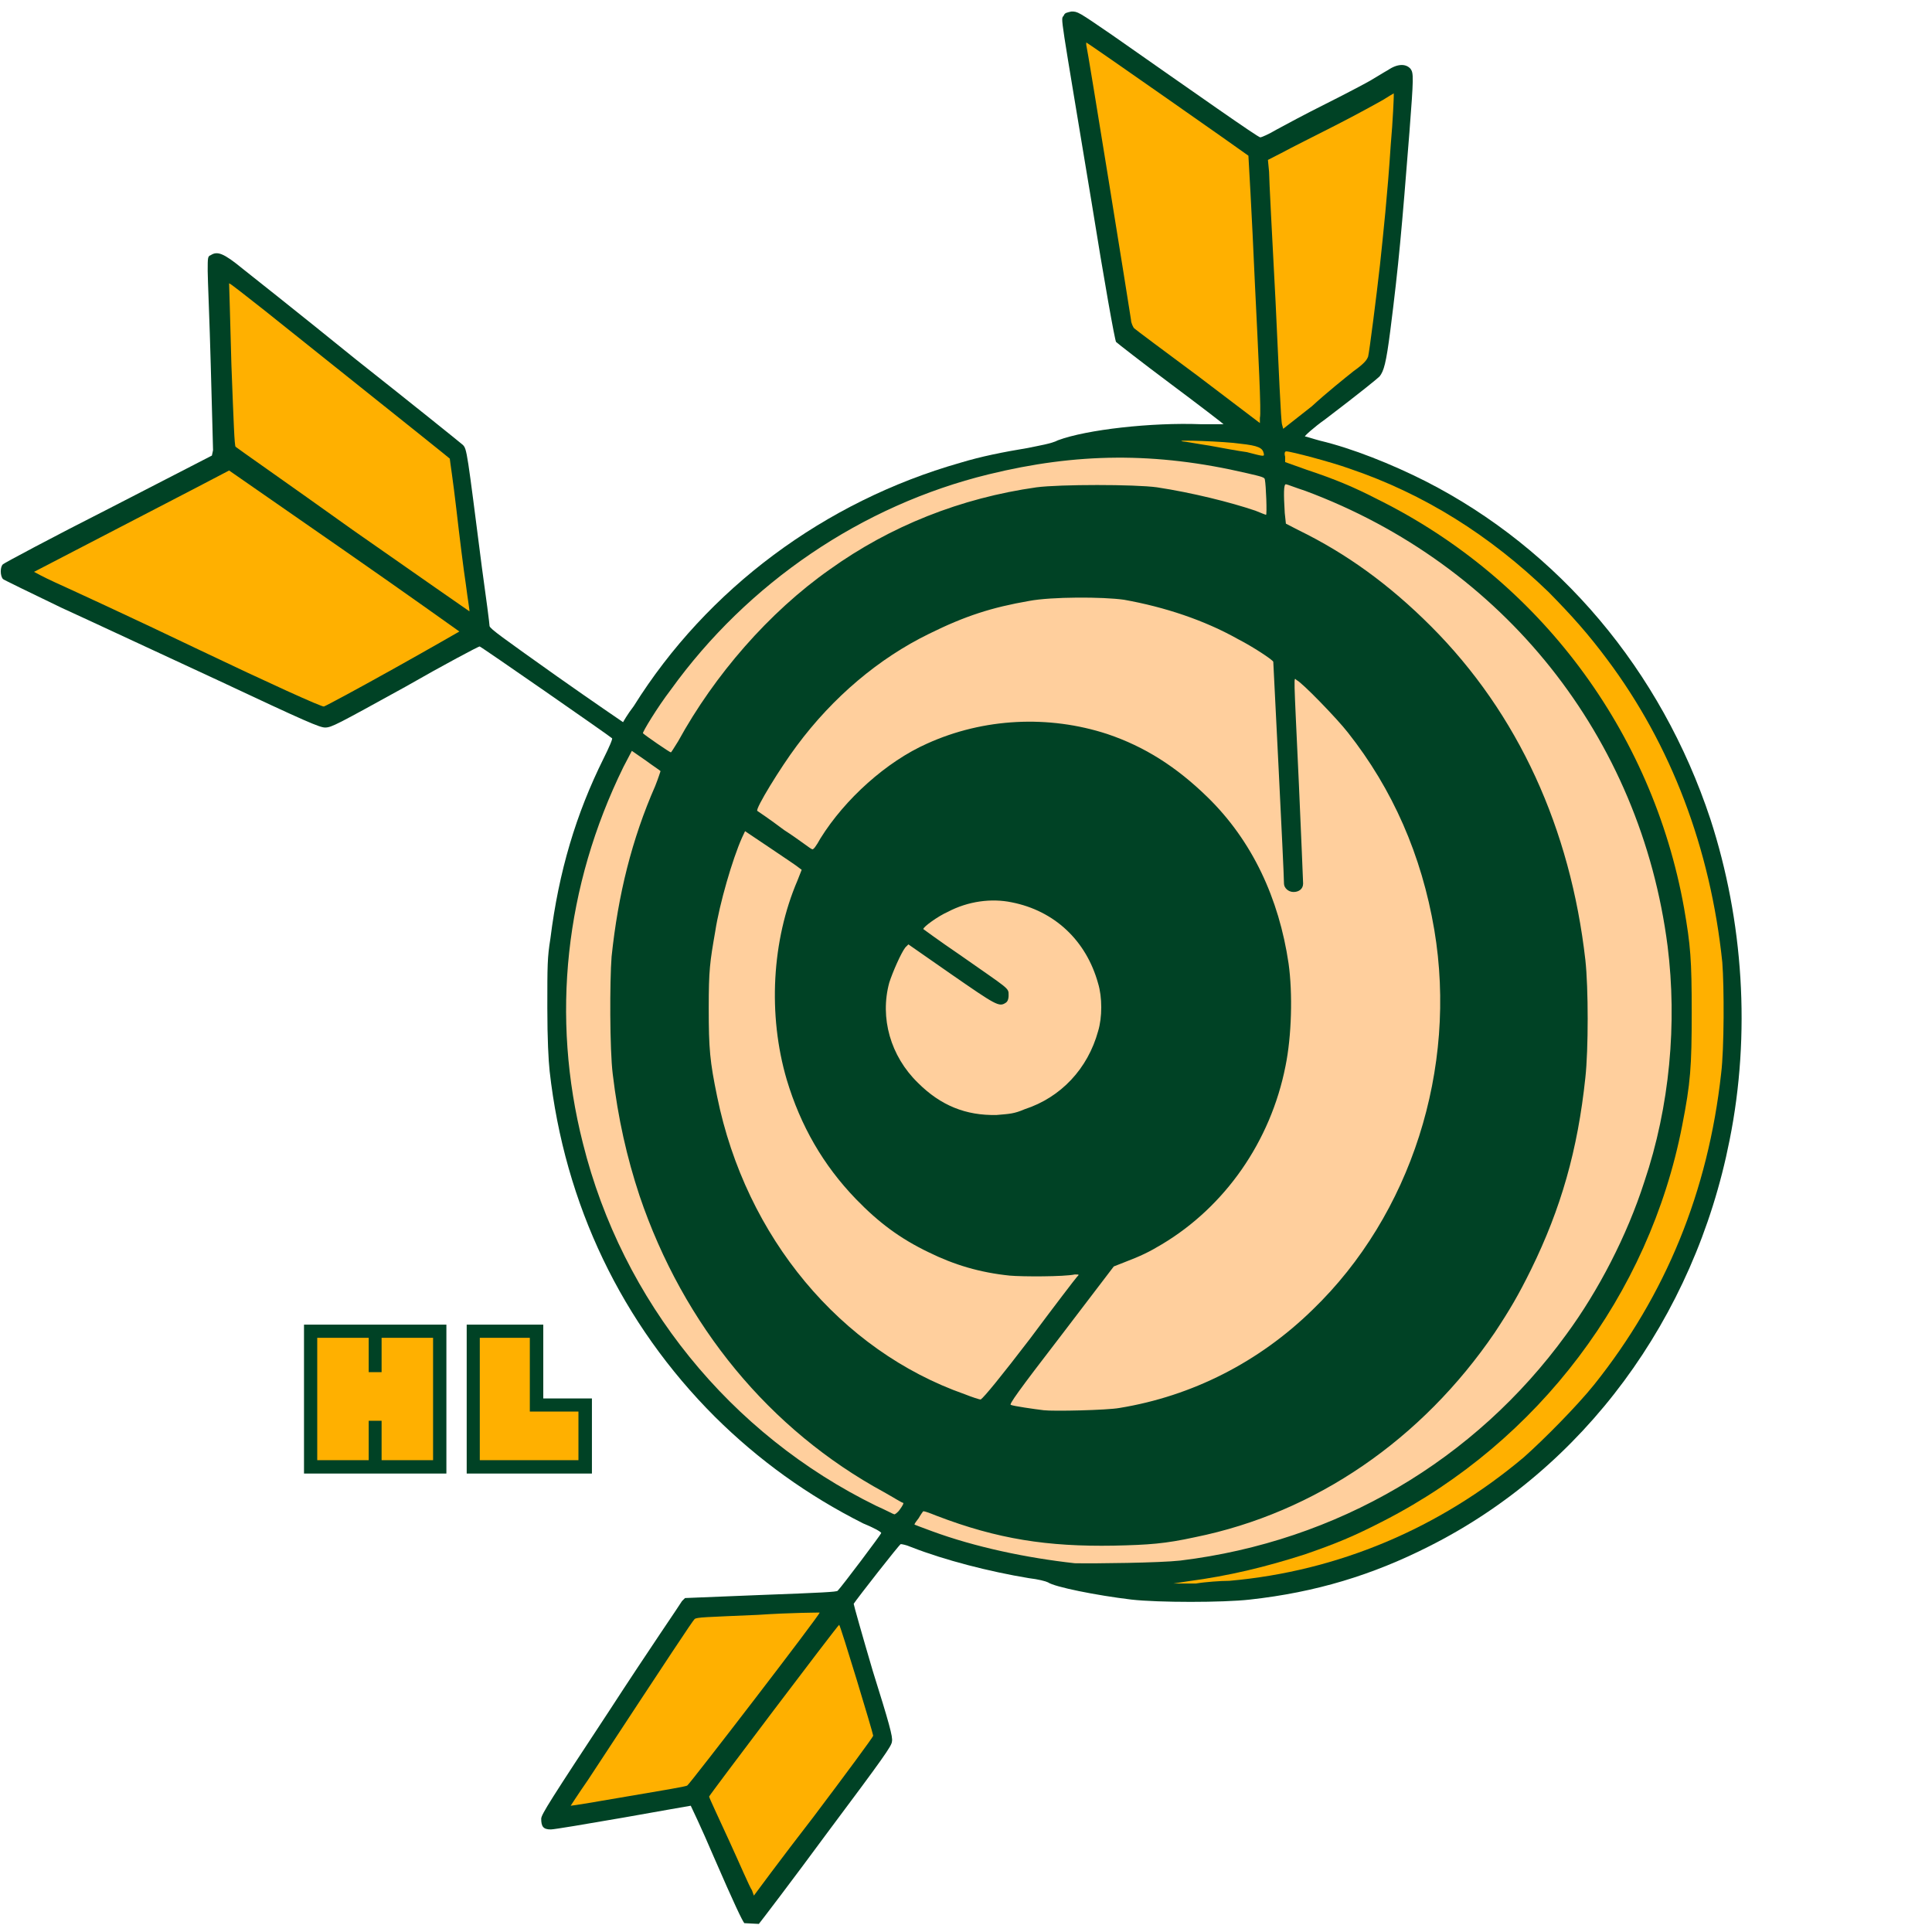 <svg xmlns="http://www.w3.org/2000/svg" xmlns:xlink="http://www.w3.org/1999/xlink" width="1000" zoomAndPan="magnify" viewBox="0 0 750 750" height="1000" preserveAspectRatio="xMidYMid meet" version="1.0"><defs><g/></defs><path fill="#004225" d="M 288.938 746.566 C 288.047 745.379 285.227 739.586 276.914 720.434 C 272.309 709.594 268.152 700.98 268.152 700.98 C 268.152 700.98 256.125 703.062 242.02 705.586 C 227.469 708.109 215.145 710.188 213.809 710.188 C 210.84 710.188 210.098 709 210.098 706.031 C 210.098 704.398 213.809 698.605 236.973 663.418 C 251.523 640.996 264.293 622.438 264.738 621.547 L 265.926 620.359 L 295.324 619.172 C 319.379 618.281 324.723 617.984 325.168 617.539 C 326.801 615.902 342.094 595.562 342.094 595.117 C 342.094 594.672 339.125 593.039 335.117 591.406 C 313.586 580.566 294.582 566.906 277.508 549.98 C 241.426 513.898 219.152 467.574 213.363 415.754 C 212.918 411.598 212.473 403.281 212.473 391.258 C 212.473 374.625 212.473 371.805 213.66 364.383 C 216.926 338.25 223.609 315.977 234.301 294.449 C 236.379 290.289 238.012 286.578 237.566 286.578 C 236.676 285.688 186.637 250.945 186.191 250.945 C 185.746 250.945 172.531 257.922 157.238 266.684 C 130.809 281.234 128.73 282.422 126.207 282.422 C 124.129 282.422 119.227 280.344 84.781 264.16 C 63.25 254.211 35.934 241.441 23.906 235.949 C 11.879 230.156 1.484 225.109 1.188 224.812 C 0 223.625 0 219.914 1.188 219.02 C 1.633 218.574 20.191 208.629 42.168 197.492 L 82.258 176.852 L 82.703 174.773 C 82.703 173.586 82.258 158.59 81.812 141.664 C 81.367 124.738 80.625 108.109 80.625 105.285 C 80.625 99.941 80.625 99.496 81.812 99.051 C 84.336 97.418 86.711 98.16 94.285 104.395 C 96.363 106.027 116.258 121.77 138.234 139.586 C 160.207 156.957 179.215 172.25 179.66 172.695 C 181.293 174.328 181.293 175.219 187.082 220.359 C 188.715 231.938 190.051 242.332 190.051 243.074 C 190.496 244.262 194.656 247.23 216.184 262.527 C 230.289 272.473 241.871 280.344 241.871 280.344 C 241.871 280.344 243.504 277.375 246.027 274.105 C 274.535 228.523 320.121 194.672 372.68 179.676 C 380.996 177.152 389.309 175.516 399.109 173.883 C 403.266 172.992 408.168 172.25 410.691 170.914 C 421.828 166.758 447.07 163.938 466.223 164.68 C 471.121 164.68 475.281 164.68 474.984 164.68 C 474.539 164.234 465.48 157.254 454.344 148.941 C 443.207 140.625 433.707 133.199 433.262 132.754 C 432.816 132.309 428.656 109.148 423.758 78.562 C 411.285 3.133 411.73 7.738 412.918 6.102 C 413.363 4.914 414.105 4.914 415.887 4.469 C 418.414 4.469 418.414 4.469 431.625 13.527 C 464.738 36.691 488.344 53.32 489.238 53.32 C 489.684 53.32 492.504 52.133 495.473 50.352 C 498.441 48.715 507.055 44.113 514.477 40.402 C 521.902 36.691 529.77 32.531 531.852 31.344 C 533.93 30.156 537.195 28.078 538.828 27.188 C 542.539 24.664 545.809 24.664 547.59 26.742 C 548.777 28.375 548.777 30.008 547.145 51.242 C 544.172 88.953 542.984 102.613 539.719 128.301 C 538.086 141.07 537.195 144.039 535.562 146.117 C 534.672 147.008 528.137 152.355 514.477 162.746 C 509.875 166.016 506.164 169.43 506.609 169.43 C 507.055 169.43 509.578 170.32 512.398 171.062 C 524.871 174.031 540.164 180.121 553.379 186.801 C 605.199 213.23 644.844 260.148 663.996 318.055 C 676.766 357.402 679.734 401.352 671.418 442.629 C 657.758 511.82 614.699 570.172 554.715 600.312 C 532.742 611.449 510.766 618.133 485.227 620.953 C 474.836 622.141 449.594 622.141 439.199 620.953 C 425.539 619.32 409.355 616.051 406.832 614.27 C 405.941 613.824 403.117 613.082 399.406 612.637 C 384.113 610.113 366.742 605.66 353.824 600.609 C 351.746 599.719 350.113 599.422 349.668 599.422 C 349.223 599.422 332.742 620.508 331.402 622.586 C 331.402 623.031 334.672 634.613 338.828 648.719 C 345.062 668.613 346.695 674.406 346.25 676.039 C 346.25 677.672 342.984 682.273 321.012 711.672 C 307.352 730.234 295.324 745.973 294.582 746.863 " fill-opacity="1" fill-rule="nonzero"/><path fill="#004225" d="M 289.234 304.844 C 300.371 284.5 315.367 266.684 333.188 253.469 C 353.824 237.73 374.609 228.969 400.742 225.703 C 407.723 224.812 431.031 224.812 438.012 226.148 C 456.273 229.117 472.012 234.465 487.305 243.074 C 490.574 245.152 493.543 246.34 493.988 246.34 C 493.988 245.895 493.988 238.918 493.098 229.711 C 492.652 220.953 492.207 212.785 492.207 211.449 L 492.207 209.52 L 487.305 207.441 C 466.668 199.57 447.219 195.859 425.539 195.859 C 399.109 195.859 374.609 201.648 349.816 214.121 C 316.258 230.75 288.938 258.07 269.488 293.559 L 267.855 296.824 L 277.359 303.504 C 282.258 307.219 286.859 309.742 286.859 309.742 C 286.859 309.297 288.047 307.219 289.234 304.844 Z M 412.621 487.766 C 418.414 486.875 425.391 485.242 427.172 484.5 C 428.062 484.055 429.695 483.609 430.883 483.312 C 433.41 482.867 443.652 477.969 449.148 474.555 C 464.887 464.605 478.102 448.125 485.523 430.602 C 495.027 407.441 496.363 385.02 489.684 360.668 C 480.922 329.191 457.312 303.059 427.914 293.113 C 409.355 286.43 391.836 286.43 373.273 292.223 C 366.297 294.301 355.902 299.645 349.668 304.246 C 340.906 310.484 330.215 322.066 324.426 331.566 L 322.348 335.281 L 336.898 345.672 C 351.004 355.621 351.449 355.621 352.637 354.73 C 360.504 348.496 366.297 345.227 373.273 343.594 C 379.512 341.961 389.906 341.516 395.992 343.148 C 405.496 345.227 413.363 349.387 420.492 355.918 C 426.727 362.156 430.883 368.391 433.262 377.004 C 434.449 381.16 434.449 381.902 434.449 391.555 C 434.449 401.055 434.449 401.945 433.262 406.105 C 428.359 422.734 415.441 435.059 398.961 439.66 C 395.25 440.551 393.617 440.848 385.746 440.848 C 377.879 440.848 376.246 440.848 372.977 439.66 C 356.051 435.059 342.688 421.844 338.68 404.918 C 337.492 400.758 337.492 398.68 337.492 392.445 C 337.492 381.605 339.57 373.438 344.469 366.016 L 346.547 362.75 L 332.887 353.246 C 325.465 347.902 319.23 343.742 318.781 343.742 C 317.891 344.633 313.883 356.957 312.547 361.113 C 307.203 381.754 307.945 400.461 314.625 420.805 C 326.652 456.883 356.051 482.867 391.688 488.359 C 396.586 488.211 407.277 488.211 412.621 487.766 Z M 365.852 564.383 C 370.75 557.699 375.355 551.91 375.801 551.168 L 376.691 549.98 L 373.422 548.793 C 344.023 539.289 317.148 518.504 298.887 492.074 C 285.227 472.176 274.832 447.828 270.676 423.773 C 268.152 409.668 267.41 389.473 268.152 376.113 C 269.785 355.77 274.387 336.766 282.258 318.203 C 282.258 317.758 278.102 314.938 273.199 311.227 L 263.699 304.547 L 262.066 308.258 C 261.172 310.336 259.094 314.938 257.906 318.648 C 244.691 354.285 240.98 392.742 247.512 429.562 C 258.648 492.074 296.363 545.527 348.926 572.844 C 352.637 574.48 355.605 576.113 355.902 576.113 C 356.348 576.41 360.504 571.062 365.852 564.383 Z M 442.91 592.594 C 504.68 586.355 557.98 548.348 587.379 489.848 C 617.227 430.602 616.781 359.777 586.934 300.238 C 568.375 262.973 540.609 234.02 504.531 215.012 L 499.629 212.488 L 499.629 213.676 C 499.629 214.566 500.074 223.18 500.52 233.57 L 501.41 251.836 L 503.047 253.023 C 508.391 257.18 513.883 262.078 519.23 267.574 C 544.914 293.707 561.102 328.895 565.258 367.797 C 566.148 376.113 566.445 393.039 565.703 401.797 C 562.734 439.512 549.52 473.363 526.355 501.574 C 521.012 507.812 509.43 519.395 503.195 524.293 C 482.555 540.477 461.324 549.535 436.082 553.691 C 433.113 554.137 426.133 554.582 419.898 554.879 C 407.871 555.324 400 554.434 390.945 552.801 C 387.973 552.355 385.598 551.91 385.152 551.91 C 384.707 551.91 364.516 578.34 364.07 579.676 C 364.07 580.121 365.258 580.863 370.305 582.645 C 382.332 587.246 397.625 590.516 410.098 592.148 C 417.668 593.039 435.488 593.336 442.91 592.594 Z M 442.91 592.594 " fill-opacity="1" fill-rule="nonzero"/><path fill="#ffcf9d" d="M 263.254 287.766 C 277.359 262.078 298.441 237.73 322.051 221.102 C 345.656 204.172 372.977 193.336 402.375 189.176 C 411.434 187.988 440.535 187.988 449.148 189.176 C 462.809 191.254 477.656 194.969 487.305 198.234 C 489.387 199.125 491.465 199.867 491.465 199.867 C 491.91 199.867 491.465 188.285 491.02 186.207 C 491.02 185.316 489.832 185.02 484.039 183.684 C 448.406 175.367 417.82 175.812 383.816 184.129 C 334.523 196.156 290.277 226.297 260.43 267.723 C 255.086 274.699 249.297 284.352 249.594 284.648 C 250.484 285.539 259.984 292.074 260.43 292.074 C 260.727 291.926 261.914 289.844 263.254 287.766 Z M 397.773 430.602 C 411.879 426 422.273 414.863 426.281 400.312 C 427.914 394.969 427.914 387.098 426.281 381.754 C 421.68 365.125 409.355 353.543 392.727 350.277 C 384.855 348.645 375.801 349.832 367.93 353.988 C 364.219 355.621 358.426 359.777 358.426 360.668 C 358.426 360.668 364.664 365.273 372.531 370.617 C 391.984 384.277 391.539 383.387 391.539 386.355 C 391.539 387.988 391.094 388.879 390.352 389.324 C 387.824 390.961 386.637 390.219 369.266 378.191 L 352.637 366.609 L 351.449 367.797 C 349.816 369.875 346.547 377.301 345.211 381.457 C 341.5 395.117 345.656 409.965 356.348 420.359 C 365.109 429.117 374.906 433.129 386.934 432.832 C 391.984 432.387 393.617 432.387 397.773 430.602 Z M 399.852 519.691 C 409.355 506.922 417.668 496.082 418.117 495.637 C 419.008 494.746 419.008 494.746 417.223 494.746 C 413.066 495.637 396.883 495.637 391.984 495.191 C 380.402 494.004 370.453 491.035 360.504 486.133 C 349.371 480.789 341.055 474.551 332.293 465.496 C 319.527 452.281 310.766 436.988 305.422 419.172 C 297.996 393.93 299.629 364.977 309.578 341.812 L 311.211 337.656 L 310.023 336.766 C 309.578 336.32 304.68 333.051 299.184 329.34 L 289.234 322.66 L 288.047 325.184 C 284.336 333.5 279.289 350.871 277.656 361.559 C 275.574 373.586 275.129 376.41 275.129 391.406 C 275.129 407.145 275.574 412.043 278.398 425.703 C 289.531 480.344 326.355 524.293 374.461 541.219 C 377.434 542.406 380.254 543.297 380.699 543.297 C 382.035 542.406 388.715 534.242 399.852 519.691 Z M 434.598 546.566 C 462.809 541.961 488.793 528.746 509.578 508.406 C 547.738 471.582 565.852 414.863 556.793 360.965 C 551.895 332.012 540.609 306.328 523.238 284.352 C 519.082 279.008 505.422 264.902 503.344 264.012 C 502.152 263.121 502.152 259.406 504.234 304.543 C 505.125 324.887 505.867 342.258 505.867 343 C 505.867 345.078 504.234 346.266 502.152 346.266 C 500.074 346.266 498.441 344.633 498.441 343 C 498.441 338.398 494.285 257.328 494.285 256.883 C 493.84 255.992 486.414 251.094 480.625 248.125 C 467.41 240.699 452.117 235.652 436.379 232.828 C 428.062 231.641 408.168 231.641 399.555 233.273 C 385.004 235.801 374.758 239.066 360.652 246.043 C 341.203 255.547 323.387 270.543 309.281 289.547 C 303.043 297.863 293.098 314.047 293.988 314.789 C 293.988 314.789 298.887 318.055 304.383 322.215 C 310.172 325.926 314.773 329.637 315.219 329.637 C 315.664 330.082 316.852 328.449 318.484 325.48 C 327.988 310.188 344.172 295.637 359.91 288.656 C 381.887 278.711 407.129 277.523 429.844 284.945 C 444.395 289.844 456.719 297.715 468.746 309.445 C 486.117 326.371 496.512 348.793 500.223 374.031 C 501.855 385.613 501.41 402.242 499.035 413.824 C 493.246 443.223 475.43 468.465 451.078 483.016 C 446.18 485.984 442.762 487.617 436.527 489.996 L 432.371 491.629 L 411.879 518.504 C 394.953 540.477 391.539 545.379 392.43 545.379 C 393.32 545.824 401.484 547.012 405.199 547.457 C 408.91 547.902 429.695 547.457 434.598 546.566 Z M 349.371 585.91 C 350.262 584.723 351.004 583.387 350.559 583.387 C 350.113 583.387 346.844 581.309 343.133 579.23 C 298.887 555.176 265.332 514.641 248.258 464.16 C 243.355 449.312 239.941 434.316 237.863 416.941 C 236.676 407.441 236.676 380.863 237.418 371.359 C 239.941 347.309 245.285 325.777 254.344 305.141 C 255.531 302.168 256.422 299.348 256.422 299.348 C 255.977 298.902 253.453 297.27 250.633 295.191 L 245.285 291.48 L 242.02 297.715 C 219.301 344.039 213.809 394.672 226.281 443.816 C 241.574 505.141 283.445 556.809 340.164 584.574 C 343.875 586.207 346.844 587.844 347.141 587.844 C 347.293 587.992 348.48 587.246 349.371 585.91 Z M 458.203 605.809 C 519.082 598.383 572.531 566.906 608.02 518.059 C 620.492 501.129 631.629 479.602 638.309 458.812 C 648.258 429.414 651.078 397.047 647.367 367.352 C 636.973 286.133 583.668 219.168 506.609 190.512 C 502.898 189.324 499.629 187.988 499.184 187.988 C 498.293 187.988 498.293 191.703 498.738 199.125 L 499.184 203.281 L 504.086 205.809 C 522.645 214.863 539.273 226.891 555.457 243.074 C 589.461 277.078 609.652 321.77 615.441 372.695 C 616.633 383.535 616.633 407.441 615.441 418.281 C 612.473 446.492 605.941 469.207 594.359 492.816 C 589.461 502.766 586.043 508.555 580.254 517.316 C 552.043 558.738 510.766 587.246 463.848 596.75 C 452.266 599.273 446.027 599.719 432.371 600.016 C 406.684 600.461 387.23 597.492 363.625 588.438 C 360.652 587.246 358.277 586.355 358.277 586.801 C 358.277 586.801 357.387 587.992 356.645 589.328 C 355.754 590.516 355.012 591.406 355.012 591.852 C 355.012 591.852 357.98 593.039 361.695 594.375 C 378.621 600.609 398.516 604.77 417.223 606.848 C 425.094 606.996 450.336 606.699 458.203 605.809 Z M 458.203 605.809 " fill-opacity="1" fill-rule="nonzero"/><path fill="#ffb000" d="M 487.156 110.188 C 485.969 82.867 484.633 60.445 484.633 60.445 C 484.188 60 422.125 16.496 421.68 16.496 C 421.68 16.496 421.68 16.941 421.68 17.387 C 422.125 18.574 438.605 120.879 439.051 124.145 C 439.051 125.332 439.941 127.113 440.238 127.41 C 440.684 127.855 451.82 136.172 465.035 145.969 L 489.09 164.234 L 489.09 162.152 C 489.684 160.668 488.492 137.508 487.156 110.188 Z M 525.316 144.188 C 529.918 140.922 530.66 139.586 531.109 138.398 C 531.555 136.766 534.375 114.789 535.711 102.762 C 536.898 91.625 538.68 74.996 539.867 56.438 C 540.758 46.488 541.055 37.879 541.055 37.434 C 541.055 36.988 541.055 36.246 541.055 36.246 C 541.055 36.246 538.977 37.434 536.898 38.77 C 534.82 39.957 526.504 44.559 518.34 48.715 C 510.172 52.875 500.965 57.477 497.996 59.109 L 492.207 62.078 L 492.652 66.684 C 492.652 69.207 493.84 91.922 495.176 117.164 C 496.363 142.406 497.254 163.938 497.699 164.828 L 498.145 166.461 L 509.281 157.699 C 514.922 152.504 522.348 146.562 525.316 144.188 Z M 490.574 175.961 C 490.129 173.883 488.492 172.992 481.516 172.25 C 475.727 171.359 455.086 170.617 459.094 171.359 C 459.984 171.359 464.441 172.25 469.488 172.992 C 474.387 173.883 480.625 175.07 484.039 175.516 C 490.871 177.301 490.871 177.301 490.574 175.961 Z M 180.848 226.891 C 179.957 221.102 178.324 207.887 177.137 197.492 C 175.945 187.098 174.609 178.488 174.609 178.043 C 174.164 177.598 163.773 169.281 102.598 120.43 C 95.176 114.641 88.938 109.594 88.938 110.039 C 88.938 110.039 89.383 124.145 89.828 141.516 C 90.719 164.68 91.016 172.992 91.461 173.438 C 91.906 173.883 112.547 188.285 137.047 205.809 C 161.84 223.18 182.184 237.285 182.184 237.285 C 182.48 237.73 181.59 232.828 180.848 226.891 Z M 152.637 259.703 C 166.742 251.836 178.324 245.152 178.324 245.152 C 178.324 245.152 157.98 230.602 133.629 213.676 L 88.938 182.645 L 76.168 189.324 C 24.352 216.199 13.215 221.992 13.215 221.992 C 13.215 221.992 16.926 224.07 21.531 226.148 C 26.133 228.227 51.375 239.809 77.355 252.281 C 103.488 264.754 125.316 274.699 125.762 274.254 C 126.949 273.809 138.531 267.574 152.637 259.703 Z M 477.211 613.676 C 519.379 609.965 558.723 593.336 591.539 565.719 C 599.406 558.738 612.176 545.824 618.859 537.508 C 646.625 502.766 663.105 462.527 668.152 416.645 C 669.34 407.145 669.34 383.09 668.598 373.586 C 663.996 329.34 648.703 289.102 623.906 255.992 C 616.484 246.043 610.246 239.066 601.188 229.859 C 578.473 207.887 552.785 191.703 523.832 181.902 C 516.852 179.379 501.113 175.219 499.332 175.219 C 498.887 175.219 498.441 175.664 498.887 177.301 L 498.887 179.379 L 507.203 182.348 C 518.34 186.059 525.465 189.027 534.969 193.93 C 597.477 224.961 641.426 283.758 653.75 352.504 C 656.273 367.055 656.719 372.398 656.719 393.039 C 656.719 414.121 656.273 420.359 653.008 436.988 C 640.238 502.766 597.18 559.484 537.492 590.219 C 525.465 596.453 518.488 599.273 506.461 603.434 C 491.168 608.332 477.062 611.746 461.324 613.824 L 455.531 614.715 L 464.293 614.715 C 467.707 614.121 473.941 613.676 477.211 613.676 Z M 244.098 697.27 C 256.125 695.191 266.52 693.559 266.816 693.113 C 267.707 692.668 318.637 626.445 318.188 626 C 318.188 626 307.352 626 294.137 626.891 C 273.793 627.781 270.527 627.781 269.637 628.523 C 268.746 629.414 260.875 641.293 228.211 691.035 C 224.5 696.379 221.531 700.984 221.531 700.984 C 222.273 700.98 232.219 699.348 244.098 697.27 Z M 292.652 735.875 C 292.652 735.875 303.043 721.77 315.812 705.289 C 328.582 688.363 338.977 674.258 338.977 673.812 C 338.977 672.922 326.207 630.754 325.762 630.754 C 325.316 630.754 275.277 696.973 275.277 697.418 C 275.277 697.863 278.992 705.734 283.148 714.789 C 287.305 723.848 291.02 732.609 291.91 733.797 " fill-opacity="1" fill-rule="nonzero"/><path stroke-linecap="butt" transform="matrix(0.471, 0, 0, 0.471, 121.667, 503.311)" fill="none" stroke-linejoin="miter" d="M 56.234 62.384 L 56.234 34.061 L 98.701 34.061 L 98.701 135.001 L 56.234 135.001 L 56.234 102.486 L 45.608 102.486 L 45.608 135.001 L 3.141 135.001 L 3.141 34.061 L 45.608 34.061 L 45.608 62.384 Z M 178.548 34.061 L 178.548 94.899 L 218.65 94.899 L 218.65 135.001 L 137.235 135.001 L 137.235 34.061 Z M 178.548 34.061 " stroke="#004225" stroke-width="21.795" stroke-opacity="1" stroke-miterlimit="4"/><g fill="#ffb000" fill-opacity="1"><g transform="translate(121.667, 566.839)"><g><path d="M 26.469 -34.172 L 26.469 -47.5 L 46.453 -47.5 L 46.453 0 L 26.469 0 L 26.469 -15.297 L 21.469 -15.297 L 21.469 0 L 1.484 0 L 1.484 -47.5 L 21.469 -47.5 L 21.469 -34.172 Z M 26.469 -34.172 "/></g></g></g><g fill="#ffb000" fill-opacity="1"><g transform="translate(184.77, 566.839)"><g><path d="M 20.906 -47.5 L 20.906 -18.875 L 39.781 -18.875 L 39.781 0 L 1.484 0 L 1.484 -47.5 Z M 20.906 -47.5 "/></g></g></g></svg>